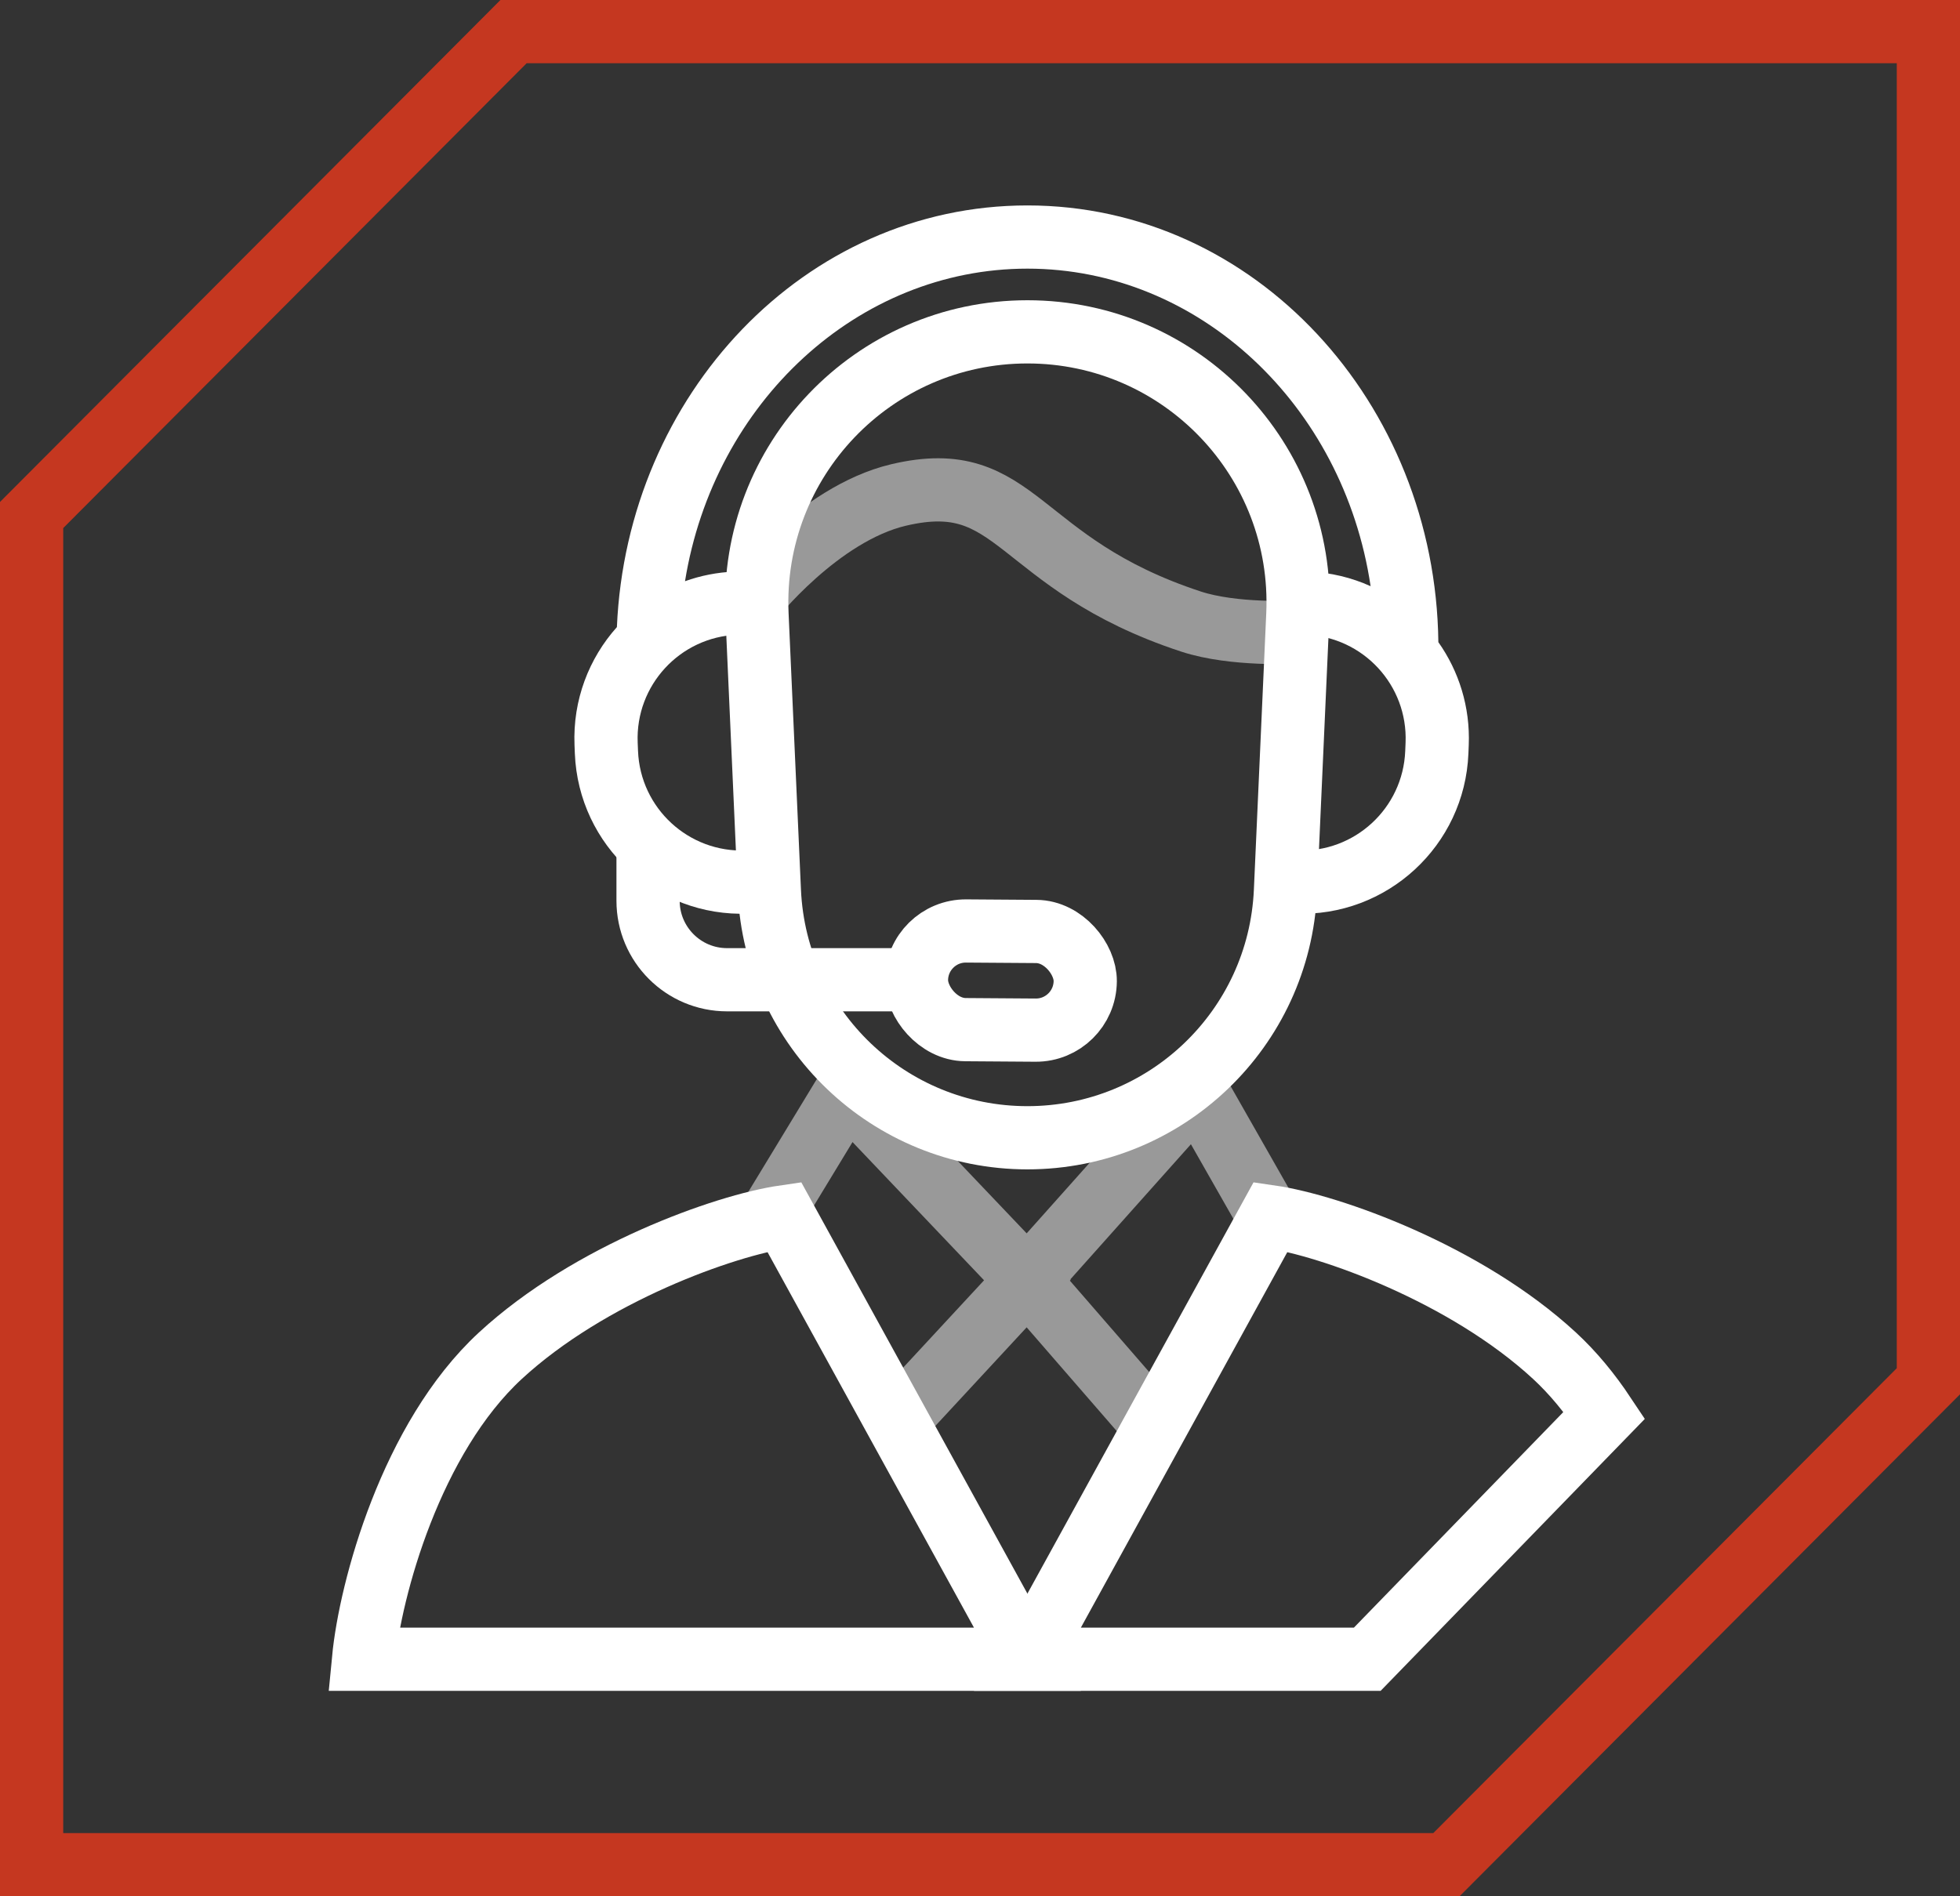 <svg width="124" height="120" viewBox="0 0 124 120" fill="none" xmlns="http://www.w3.org/2000/svg">
<rect x="0" y="0" width="124" height="120" fill="#333333" stroke="none"/>
<path d="M41 53V57C41 59.761 43.239 62 46 62H58" stroke="white" stroke-width="4"/>
<path fill-rule="evenodd" clip-rule="evenodd" d="M74.212 67.668L76.066 65.591L77.443 68.011L81.738 75.558L78.262 77.536L75.344 72.409L67.719 80.956L67.743 80.981L67.686 81.043L74.323 88.689L71.302 91.311L64.952 83.996L58.134 91.359L55.199 88.641L62.257 81.019L53.935 72.272L50.71 77.585L47.29 75.509L51.872 67.962L53.228 65.728L55.03 67.621L64.953 78.049L74.212 67.668Z" fill="white" fill-opacity="0.5"/>
<path d="M31.657 85.791C26.014 91 23.427 100.55 23 105H65L49.611 77C45.87 77.543 37.299 80.581 31.657 85.791Z" stroke="white" stroke-width="4"/>
<path d="M80.389 77C84.13 77.543 92.701 80.581 98.344 85.791C99.528 86.884 100.577 88.168 101.5 89.556L86.5 105H65L80.389 77Z" stroke="white" stroke-width="4"/>
<path d="M82.108 38.891L81.325 56.39C80.934 65.122 73.741 72 65 72C56.259 72 49.066 65.122 48.675 56.39L47.892 38.891C47.456 29.142 55.242 21 65 21C74.758 21 82.544 29.142 82.108 38.891Z" stroke="white" stroke-width="4"/>
<path d="M47.5 38C47.5 38 51.788 32.52 56.845 31.324C64.471 29.521 64.181 35.662 75.345 39.332C78.078 40.23 82 40 82 40" stroke="white" stroke-opacity="0.5" stroke-width="4"/>
<path fill-rule="evenodd" clip-rule="evenodd" d="M92.921 47.152C93.018 44.733 92.294 42.471 90.998 40.636C90.818 25.489 79.392 13 65 13C50.911 13 39.665 24.969 39.028 39.684C37.262 41.658 36.231 44.295 36.347 47.152L36.368 47.688C36.604 53.517 41.519 58.051 47.348 57.816L47.187 53.819C43.565 53.965 40.511 51.148 40.365 47.527L40.343 46.99C40.197 43.369 43.015 40.315 46.636 40.169L46.475 36.172C45.375 36.216 44.322 36.427 43.337 36.78C45.175 25.435 54.289 17 65 17C75.81 17 84.994 25.592 86.712 37.095C85.512 36.553 84.189 36.228 82.793 36.172L82.631 40.169C86.253 40.315 89.07 43.369 88.924 46.99L88.902 47.527C88.756 51.148 85.702 53.965 82.081 53.819L81.919 57.816C87.748 58.051 92.664 53.517 92.899 47.688L92.921 47.152Z" fill="white"/>
<rect x="58.003" y="58.892" width="10.677" height="6.244" rx="3.122" transform="rotate(0.4 58.003 58.892)" stroke="white" stroke-width="4"/>
<path d="M2 32.591L32.49 2H122V87.409L91.51 118H2V32.591Z" stroke="#C53720" stroke-width="4"/>
</svg>

